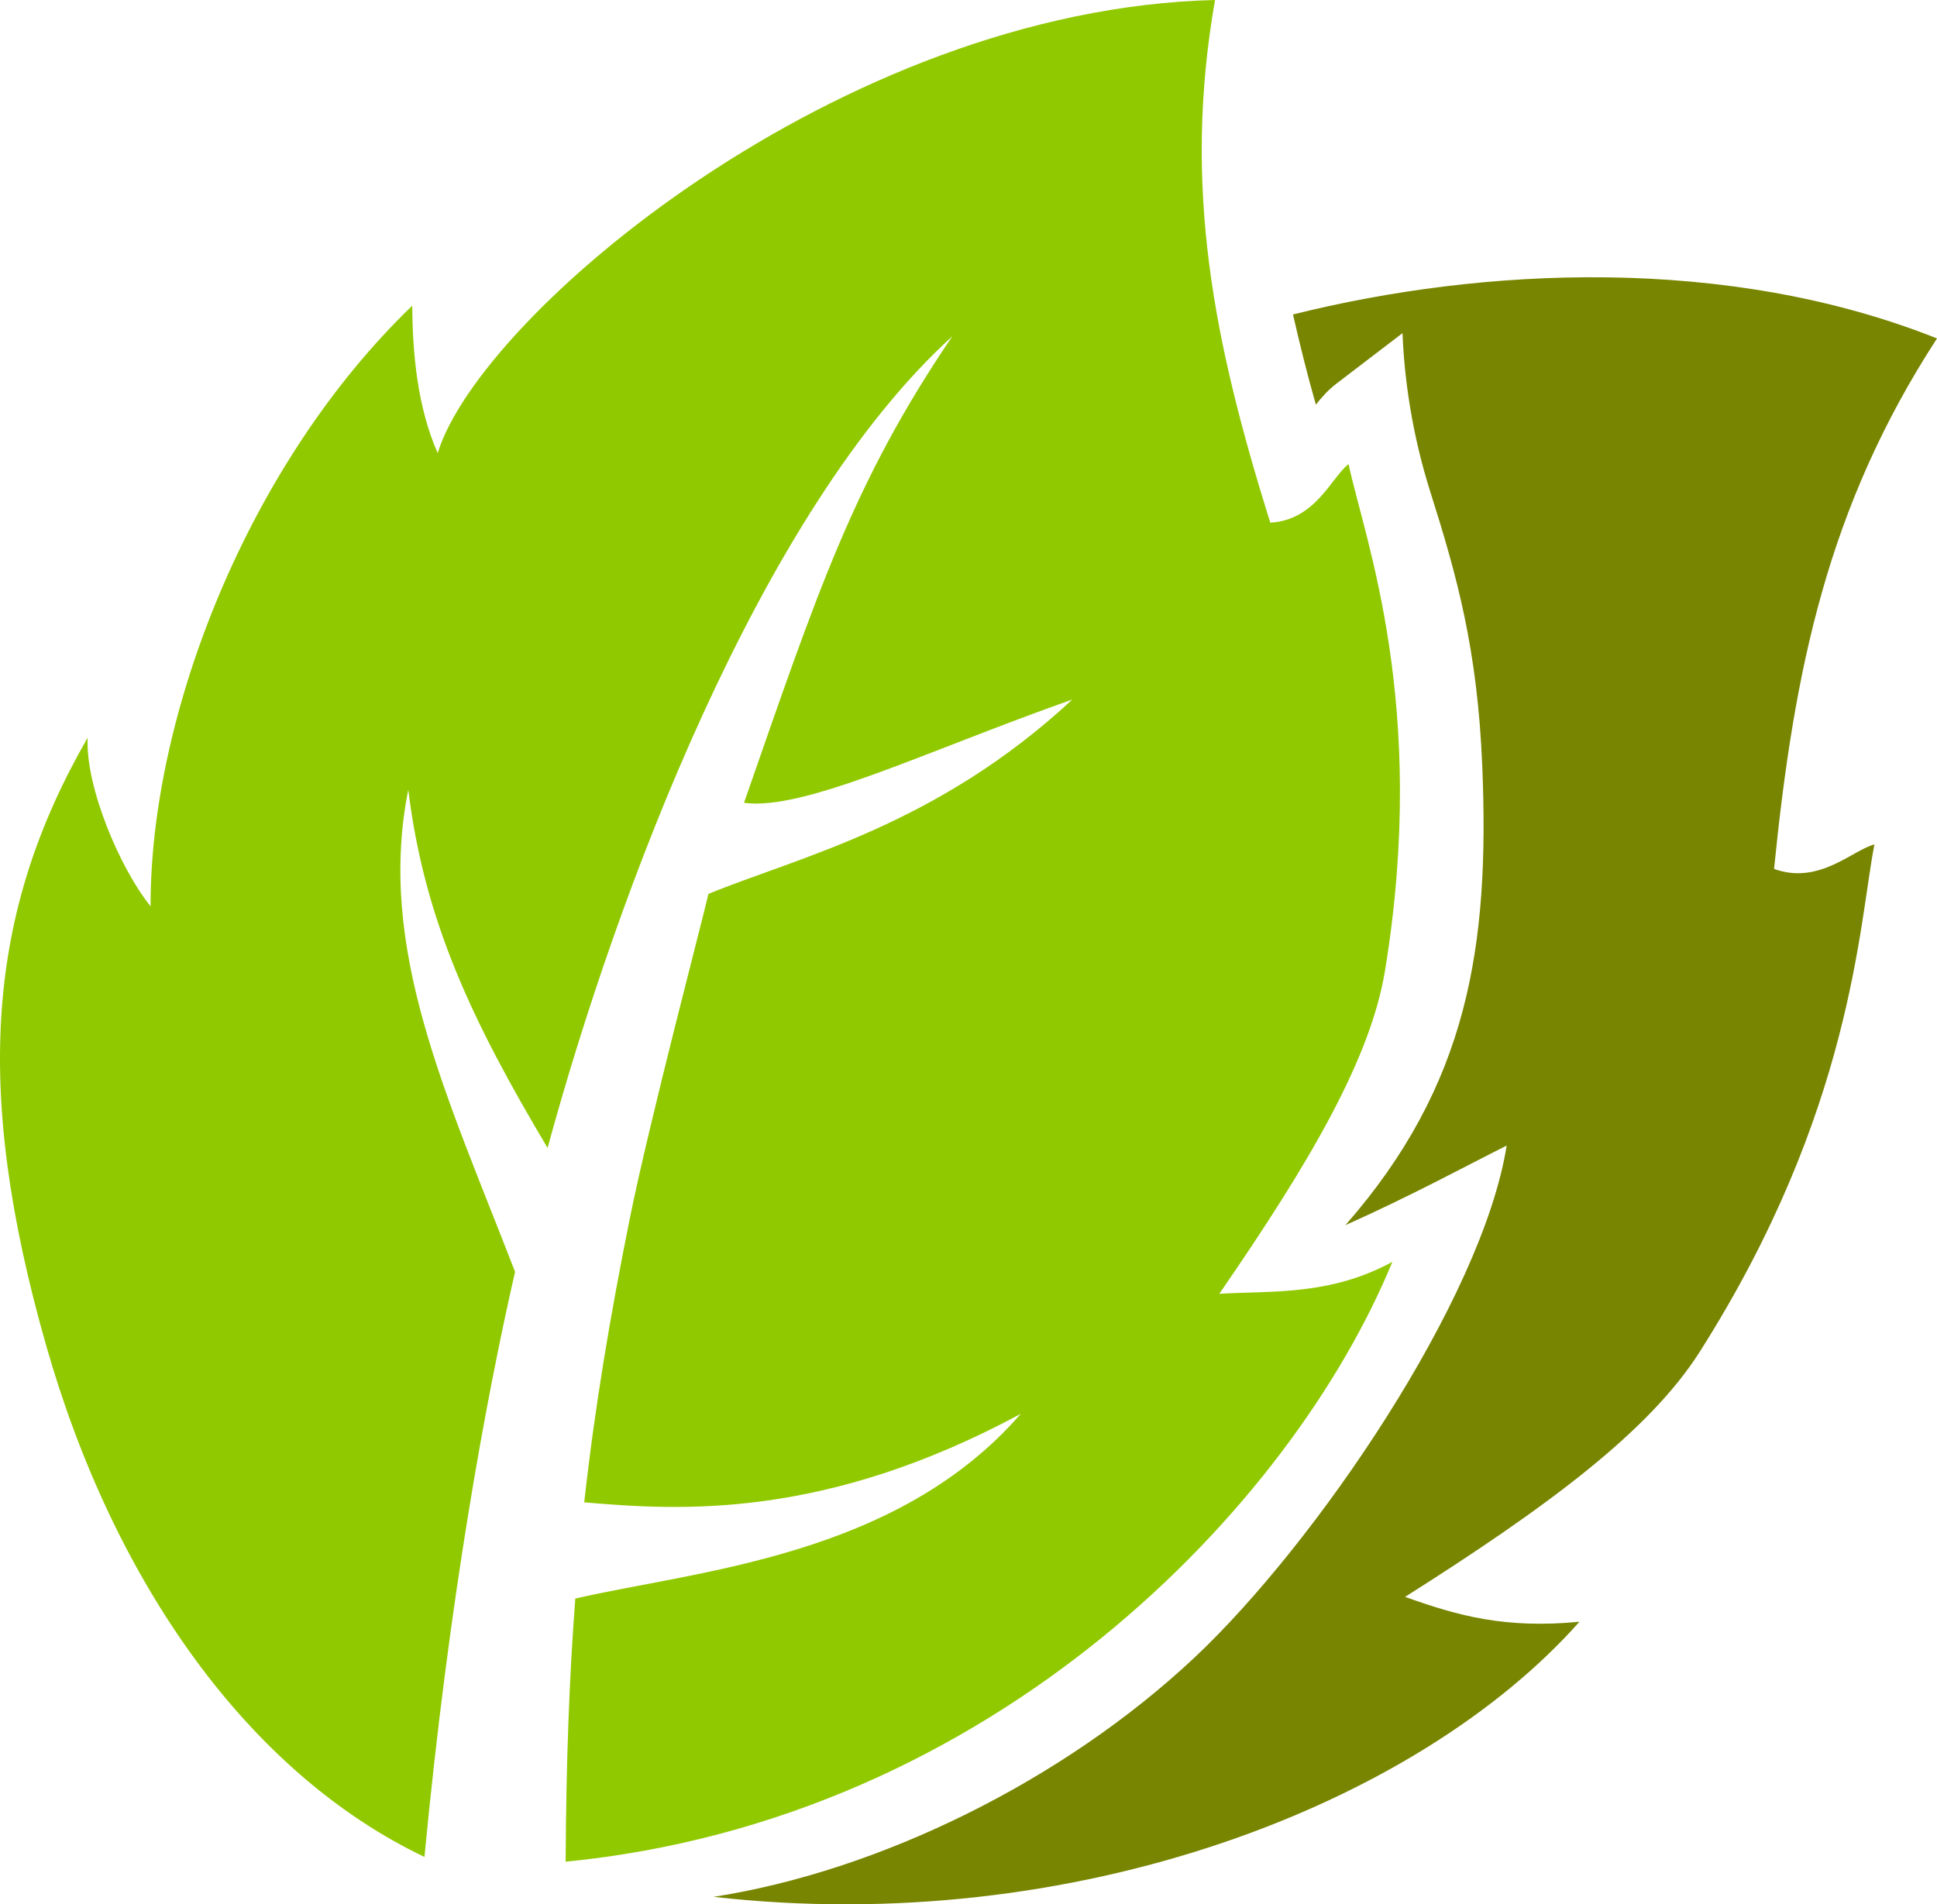 <?xml version="1.0" encoding="UTF-8" standalone="no"?>
<svg
   xmlns:dc="http://purl.org/dc/elements/1.1/"
   xmlns:cc="http://creativecommons.org/ns#"
   xmlns:rdf="http://www.w3.org/1999/02/22-rdf-syntax-ns#"
   xmlns:svg="http://www.w3.org/2000/svg"
   xmlns="http://www.w3.org/2000/svg"
   xmlns:sodipodi="http://sodipodi.sourceforge.net/DTD/sodipodi-0.dtd"
   xmlns:inkscape="http://www.inkscape.org/namespaces/inkscape"
   version="1.1"
   id="图层_1"
   x="0px"
   y="0px"
   width="77.482px"
   height="76.193px"
   viewBox="26.741 820.291 77.482 76.193"
   enable-background="new 26.741 820.291 77.482 76.193"
   xml:space="preserve"
   sodipodi:docname="自然界-34.svg"><defs
   id="defs11" /><sodipodi:namedview
   pagecolor="#ffffff"
   bordercolor="#666666"
   borderopacity="1"
   objecttolerance="10"
   gridtolerance="10"
   guidetolerance="10"
   inkscape:pageopacity="0"
   inkscape:pageshadow="2"
   inkscape:window-width="640"
   inkscape:window-height="480"
   id="namedview9" />
<g
   id="g6">
	<path
   fill="#91C900"
   d="M28.574,874.08c-2.924-10.287-2.338-17.305,1.674-24.275c-0.101,1.959,1.301,5.25,2.517,6.748   c-0.022-7.635,3.889-17.705,10.467-24.031c0.009,1.871,0.201,4.053,1.017,5.898c1.673-5.494,16.053-17.764,31.094-18.129   c-1.311,7.498-0.051,13.68,2.21,20.912c1.814-0.098,2.454-1.826,3.132-2.344c0.637,2.996,3.203,9.617,1.457,20.273   c-0.578,3.518-2.998,7.658-6.627,12.924c2.113-0.125,4.426,0.08,6.922-1.277c-4.018,9.775-15.937,22.309-33.069,24   c0.017-3.945,0.145-7.369,0.385-10.529c4.876-1.123,12.847-1.666,17.82-7.391c-7.831,4.217-13.562,3.881-17.462,3.541   c0.428-3.85,1.037-7.445,1.821-11.348c0.791-3.926,2.981-12.225,3.146-12.996c3.623-1.482,9.127-2.729,14.557-7.777   c-5.84,2.059-10.722,4.463-13.133,4.133c2.947-8.459,4.379-12.842,8.334-18.668c-7.719,7.023-13.436,22.354-16.191,32.477   c-2.969-4.992-4.928-9.039-5.572-14.334c-1.271,6.342,1.516,12.172,4.271,19.289c-1.166,5.096-2.646,13.125-3.624,23.412   C36.704,891.24,31.295,883.652,28.574,874.08z"
   id="path2" />
	<path
   fill="#788500"
   d="M104.223,833.832c-8.393-3.342-18.168-2.855-25.761-0.959c0.269,1.182,0.565,2.379,0.915,3.609   c0.237-0.299,0.496-0.594,0.828-0.846l2.638-2.016c0.07,1.842,0.391,4.07,1.104,6.324c1.071,3.385,1.896,6.316,2.087,11.02   c0.293,7.18-0.553,12.73-5.475,18.346c2.607-1.162,4.859-2.387,6.45-3.184c-0.974,6.158-7.646,15.932-12.476,20.475   c-5.287,4.971-12.666,8.563-19.25,9.584c14.408,1.637,28.116-3.656,34.638-11.006c-2.988,0.285-4.87-0.242-6.976-0.996   c5.706-3.611,9.772-6.631,11.789-9.809c6.111-9.627,6.363-17.121,6.986-20.297c-0.875,0.223-2.213,1.637-4.015,0.979   C98.505,847.097,99.842,840.57,104.223,833.832z"
   id="path4" />
</g>
</svg>
